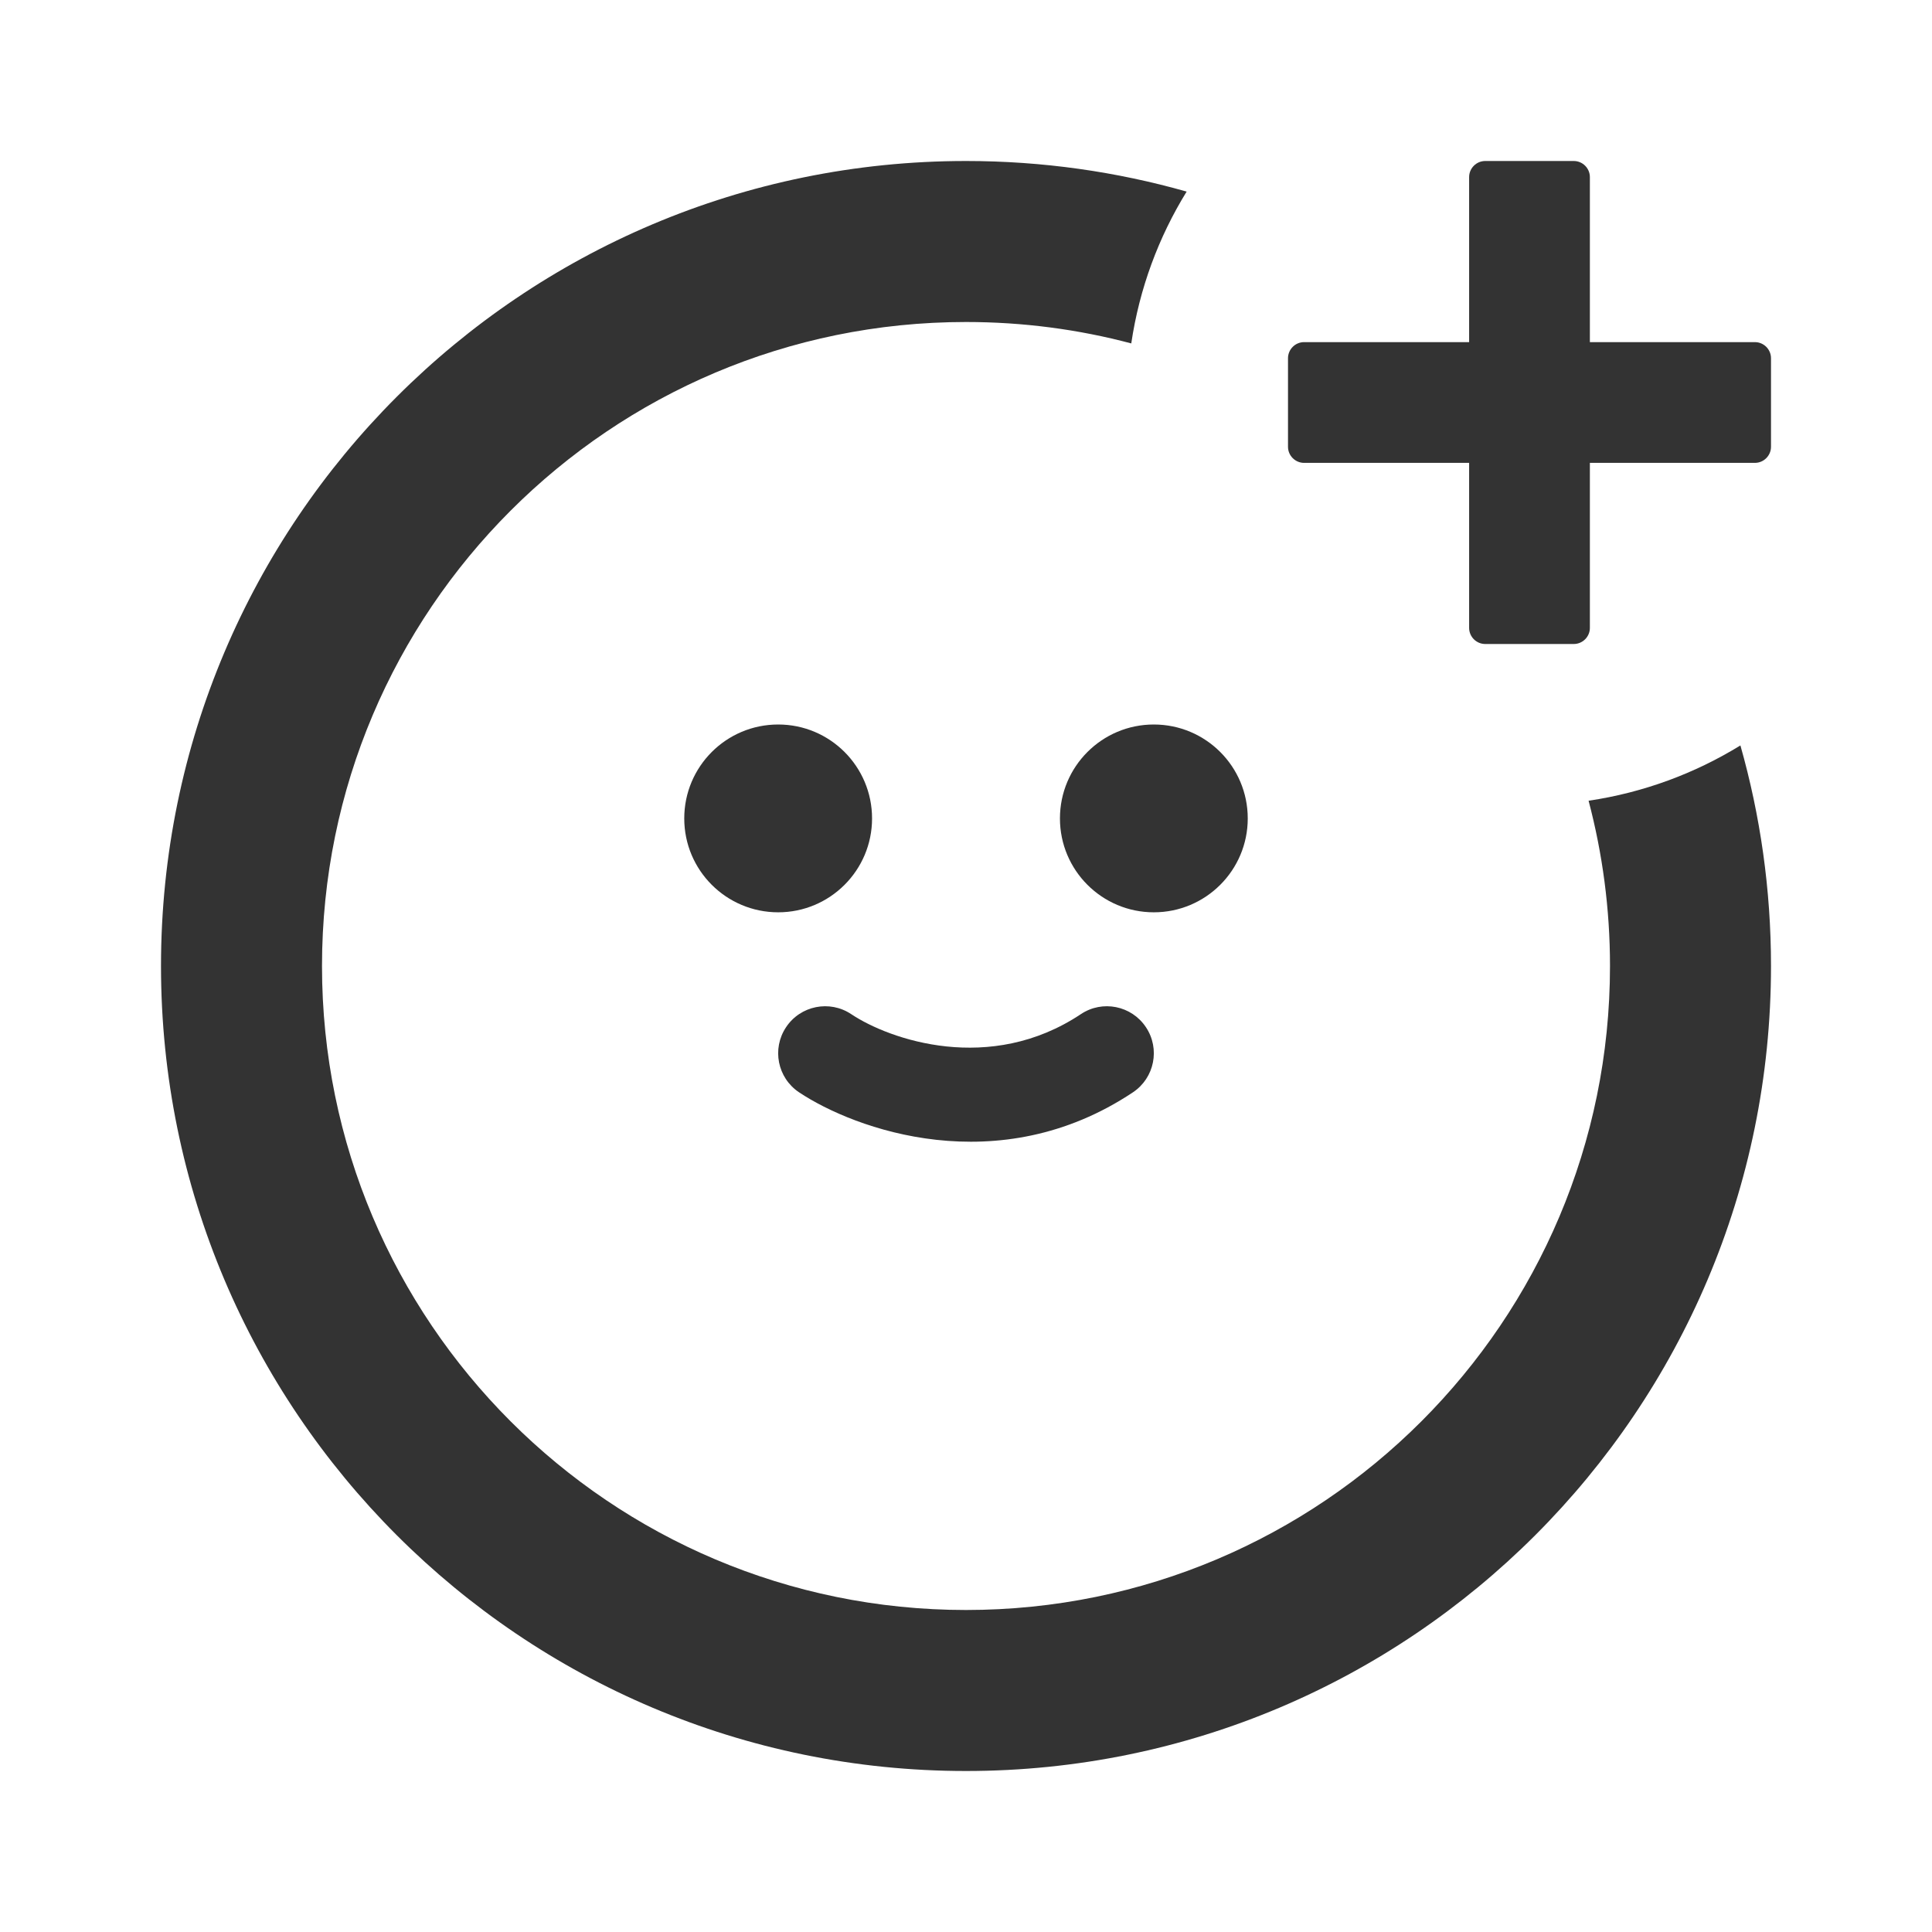 <svg width="24" height="24" viewBox="0 0 24 24" fill="none" xmlns="http://www.w3.org/2000/svg">
<path fill-rule="evenodd" clip-rule="evenodd" d="M21.62 9.26C21.867 10.13 22 11.05 22 12C22 17.523 17.523 22 12 22C6.477 22 2 17.523 2 12C2 6.477 6.477 2 12 2C12.95 2 13.87 2.133 14.741 2.38C14.393 2.944 14.154 3.583 14.053 4.266C13.398 4.092 12.71 4 12 4C7.582 4 4 7.582 4 12C4 16.418 7.582 20 12 20C16.418 20 20 16.418 20 12C20 11.29 19.907 10.602 19.734 9.947C20.417 9.846 21.056 9.607 21.62 9.26Z" fill="#333333"/>
<path fill-rule="evenodd" clip-rule="evenodd" d="M18.45 2C18.34 2 18.25 2.09 18.25 2.2V4.25H16.2C16.09 4.25 16 4.34 16 4.45V5.55C16 5.66 16.09 5.75 16.2 5.75H18.25V7.8C18.25 7.91 18.34 8 18.45 8H19.55C19.66 8 19.75 7.91 19.75 7.8V5.75H21.8C21.91 5.75 22 5.66 22 5.55V4.45C22 4.34 21.91 4.25 21.8 4.25H19.75V2.2C19.75 2.09 19.66 2 19.55 2H18.45Z" fill="#333333"/>
<path d="M9.667 11.333C10.311 11.333 10.833 10.811 10.833 10.167C10.833 9.522 10.311 9 9.667 9C9.022 9 8.5 9.522 8.5 10.167C8.5 10.811 9.022 11.333 9.667 11.333Z" fill="#333333"/>
<path d="M14.333 11.333C14.978 11.333 15.5 10.811 15.5 10.167C15.5 9.522 14.978 9 14.333 9C13.689 9 13.167 9.522 13.167 10.167C13.167 10.811 13.689 11.333 14.333 11.333Z" fill="#333333"/>
<path d="M9.765 12.76C9.943 12.492 10.306 12.419 10.574 12.598C11.052 12.917 12.3 13.349 13.427 12.598C13.694 12.419 14.057 12.492 14.235 12.76C14.414 13.028 14.342 13.39 14.074 13.569C12.401 14.684 10.615 14.028 9.926 13.569C9.658 13.39 9.586 13.028 9.765 12.76Z" fill="#333333"/>
</svg>

